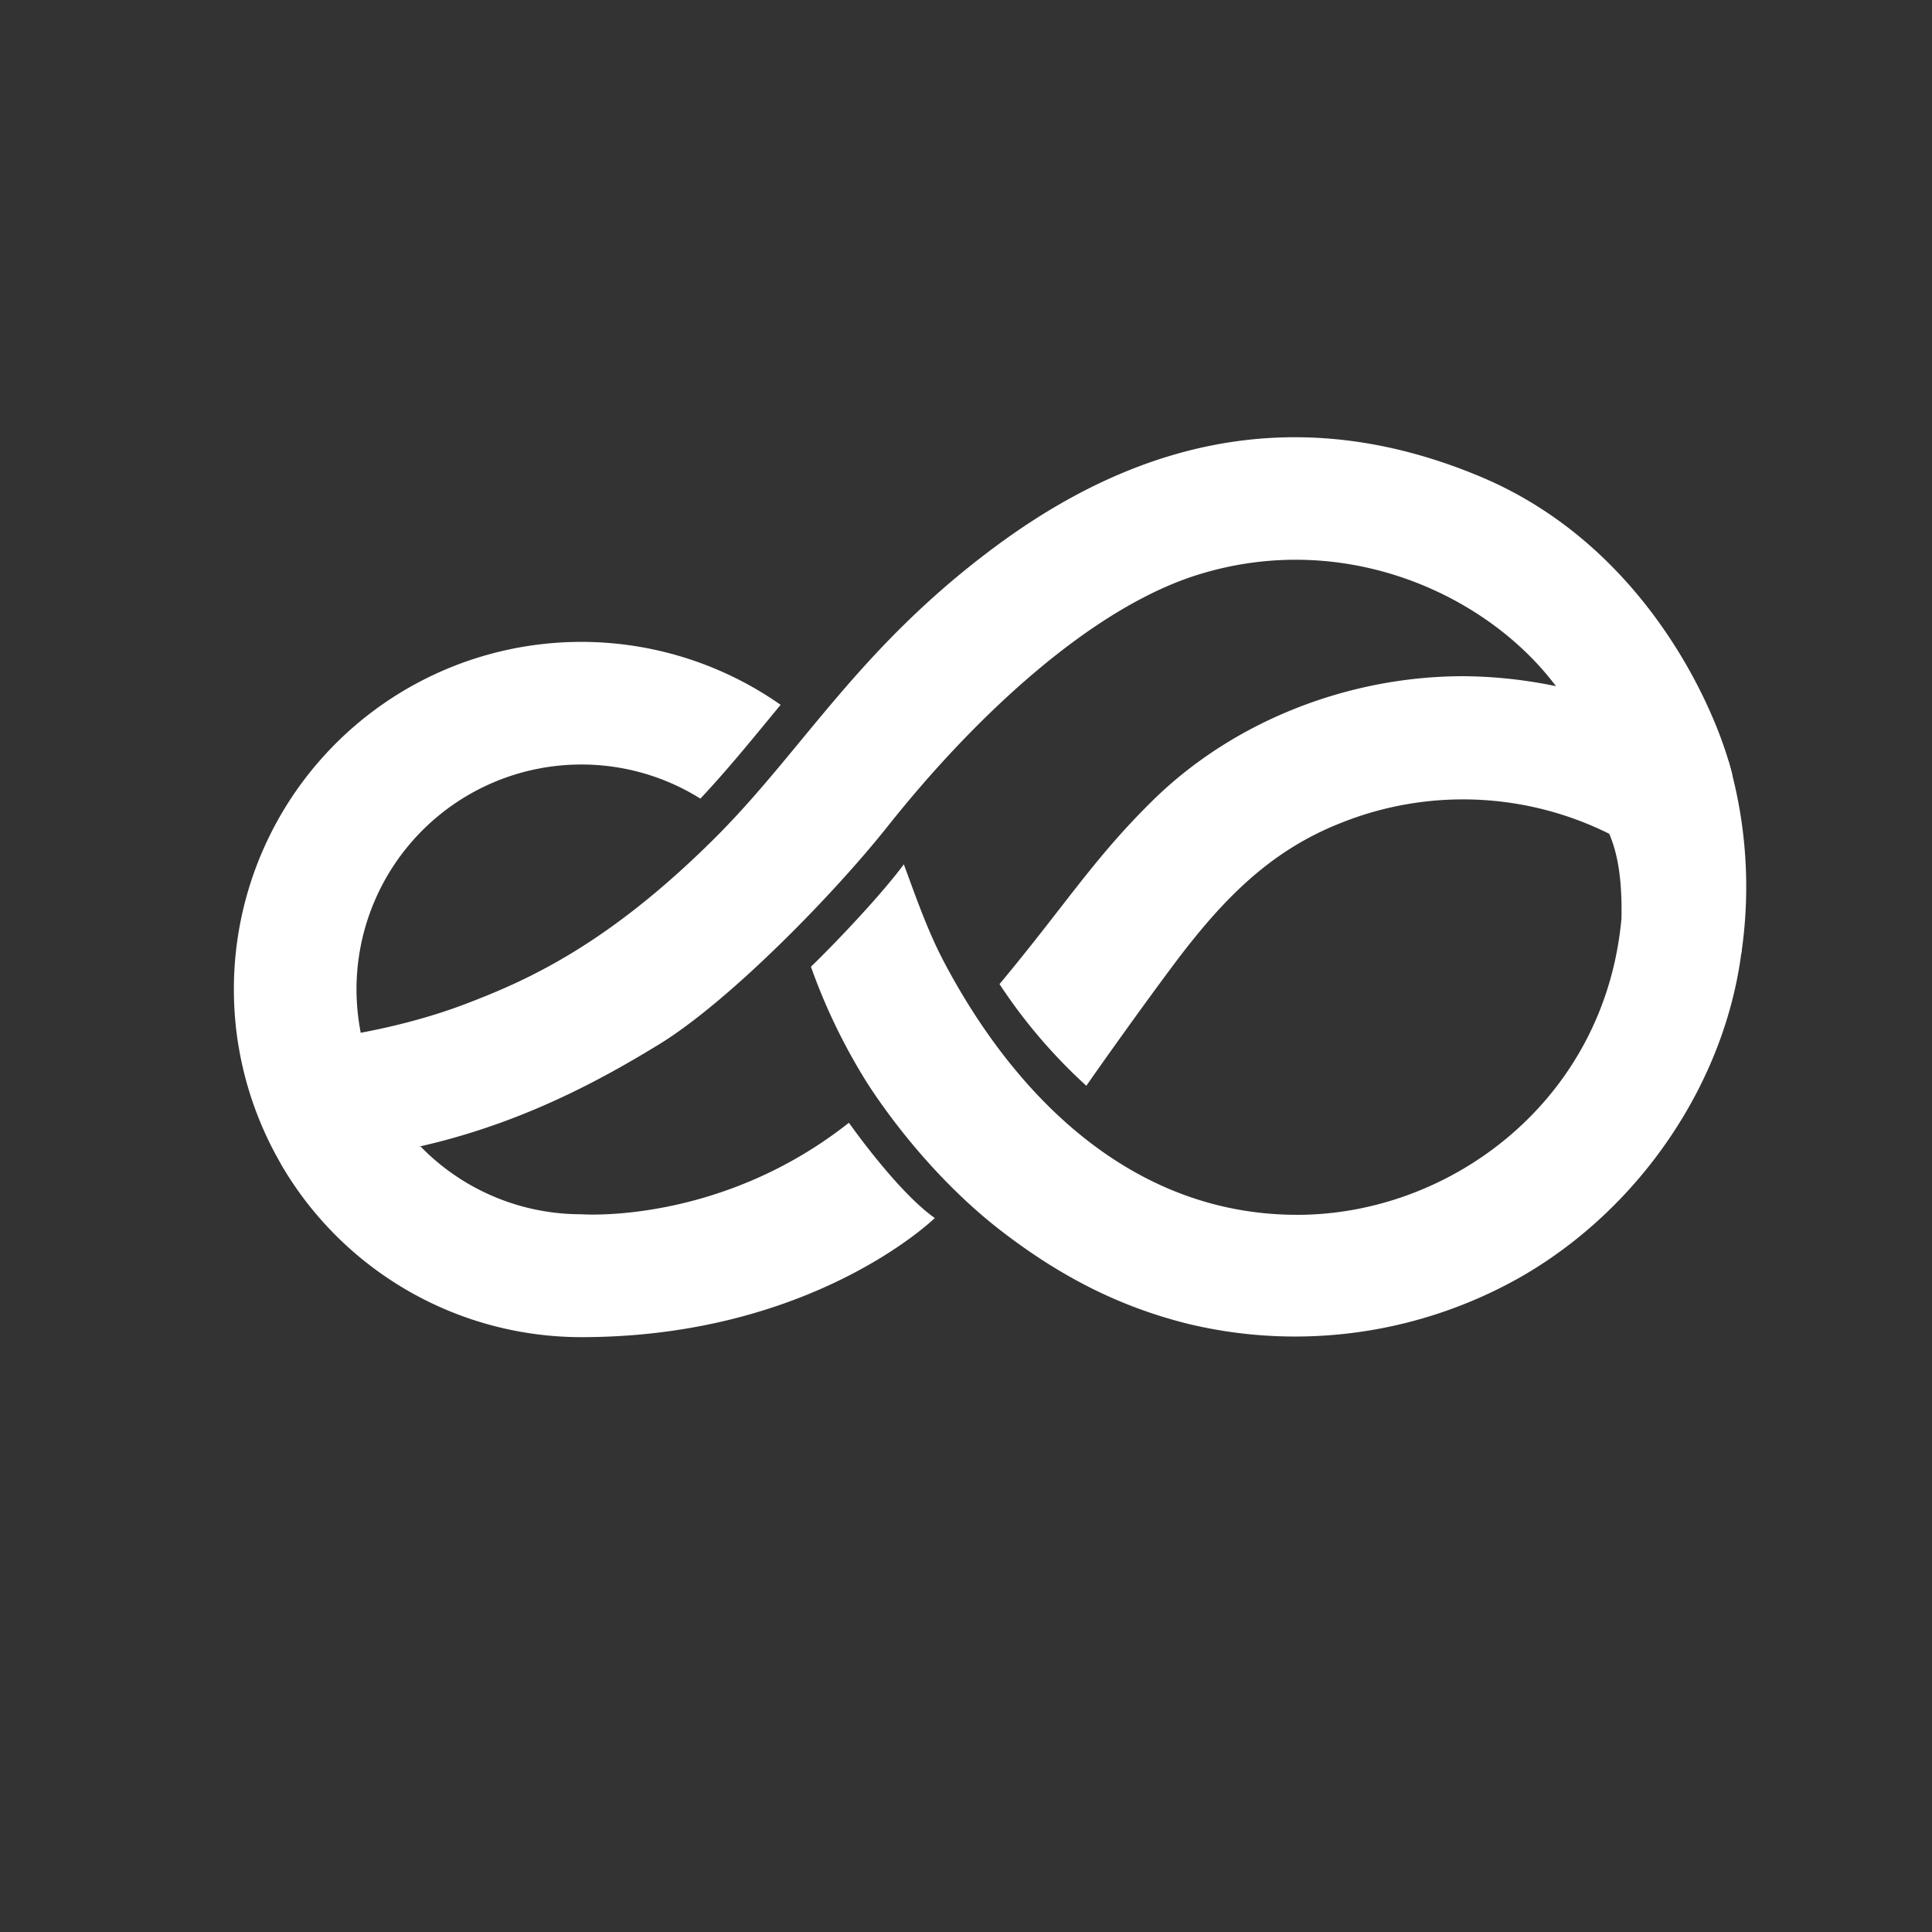 <svg xmlns="http://www.w3.org/2000/svg" viewBox="-46 -86 380 380">
    <rect x="-46" y="-86" width="380" height="380" fill="#333333" stroke="none"/>
    <g id="1-2">
    <path fill="#FFF" d="M268.16,73.84c2.86,4,5,9.43,4.76,20.81-3.22,35.73-33.55,58.29-63.75,58.29-32.68,0-55.69-23.52-69.53-49.8C136.37,96.93,134,90,131.77,84c-4.37,5.94-13.58,15.63-18.27,20.14A116,116,0,0,0,124.56,127c3.69,5.75,13,18.76,26.31,29.06,12.1,9.33,23.71,15.06,36.84,18.33a89.94,89.94,0,0,0,65.39-9.22c23.75-13.61,40.49-38.68,43.52-64.71C290.77,90.76,278.09,79.3,268.16,73.84Z"/>
    <path fill="#FFF" d="M68.35,64.37a44.06,44.06,0,0,1,23.41,6.71c5.63-6,10.61-12.2,15.78-18.45A68.32,68.32,0,0,0,0,108.6a68.79,68.79,0,0,0,.81,10.51c1.91,2.36,21.15.76,24.15-1.94a44.71,44.71,0,0,1-.84-8.57A44.23,44.23,0,0,1,68.35,64.37Z"/>
    <path fill="#FFF" d="M68.35,177A68.34,68.34,0,0,1,9.17,142.82c.92-1.22,22.42-3.61,27.55-3.32a44.08,44.08,0,0,0,31.63,13.33s27.2,2.09,52.62-18c0,0,9.56,13.62,16.9,18.74C137.87,153.57,113.9,177,68.35,177Z"/>
    <path fill="#FFF" d="M245.29,7.8C213-5.77,181.5-1.81,150.37,21.07,122.92,41.24,112,61.56,94.44,79c-21,20.86-36.75,27.88-49.24,32.6-12.9,4.88-30.9,8.21-44.39,7.47a68.48,68.48,0,0,0,8.36,23.71c34.44-.59,58.72-13.77,74.38-23.32,13.69-8.35,34.29-29.38,45.1-43,17.37-21.86,40-42.77,60.69-49.33,28.9-9.15,57,3.65,70.62,21.73,1.22,1.59,26.76,10.76,34.79,17.66C291.8,54,277.88,21.5,245.29,7.8Z"/>
    <path fill="#FFF" d="M294,63.76A91.7,91.7,0,0,0,241.85,47c-22.61,0-45.25,8.81-61.18,24.5-11.59,11.4-17.23,20.65-30.08,36.06a105.16,105.16,0,0,0,17.08,20c1.66-2.42,11-15.64,18-24.93,9-11.82,18.14-21.27,32-26.74a64.54,64.54,0,0,1,78.82,25.69A89.61,89.61,0,0,0,294,63.76Z"/>
  </g>
</svg>